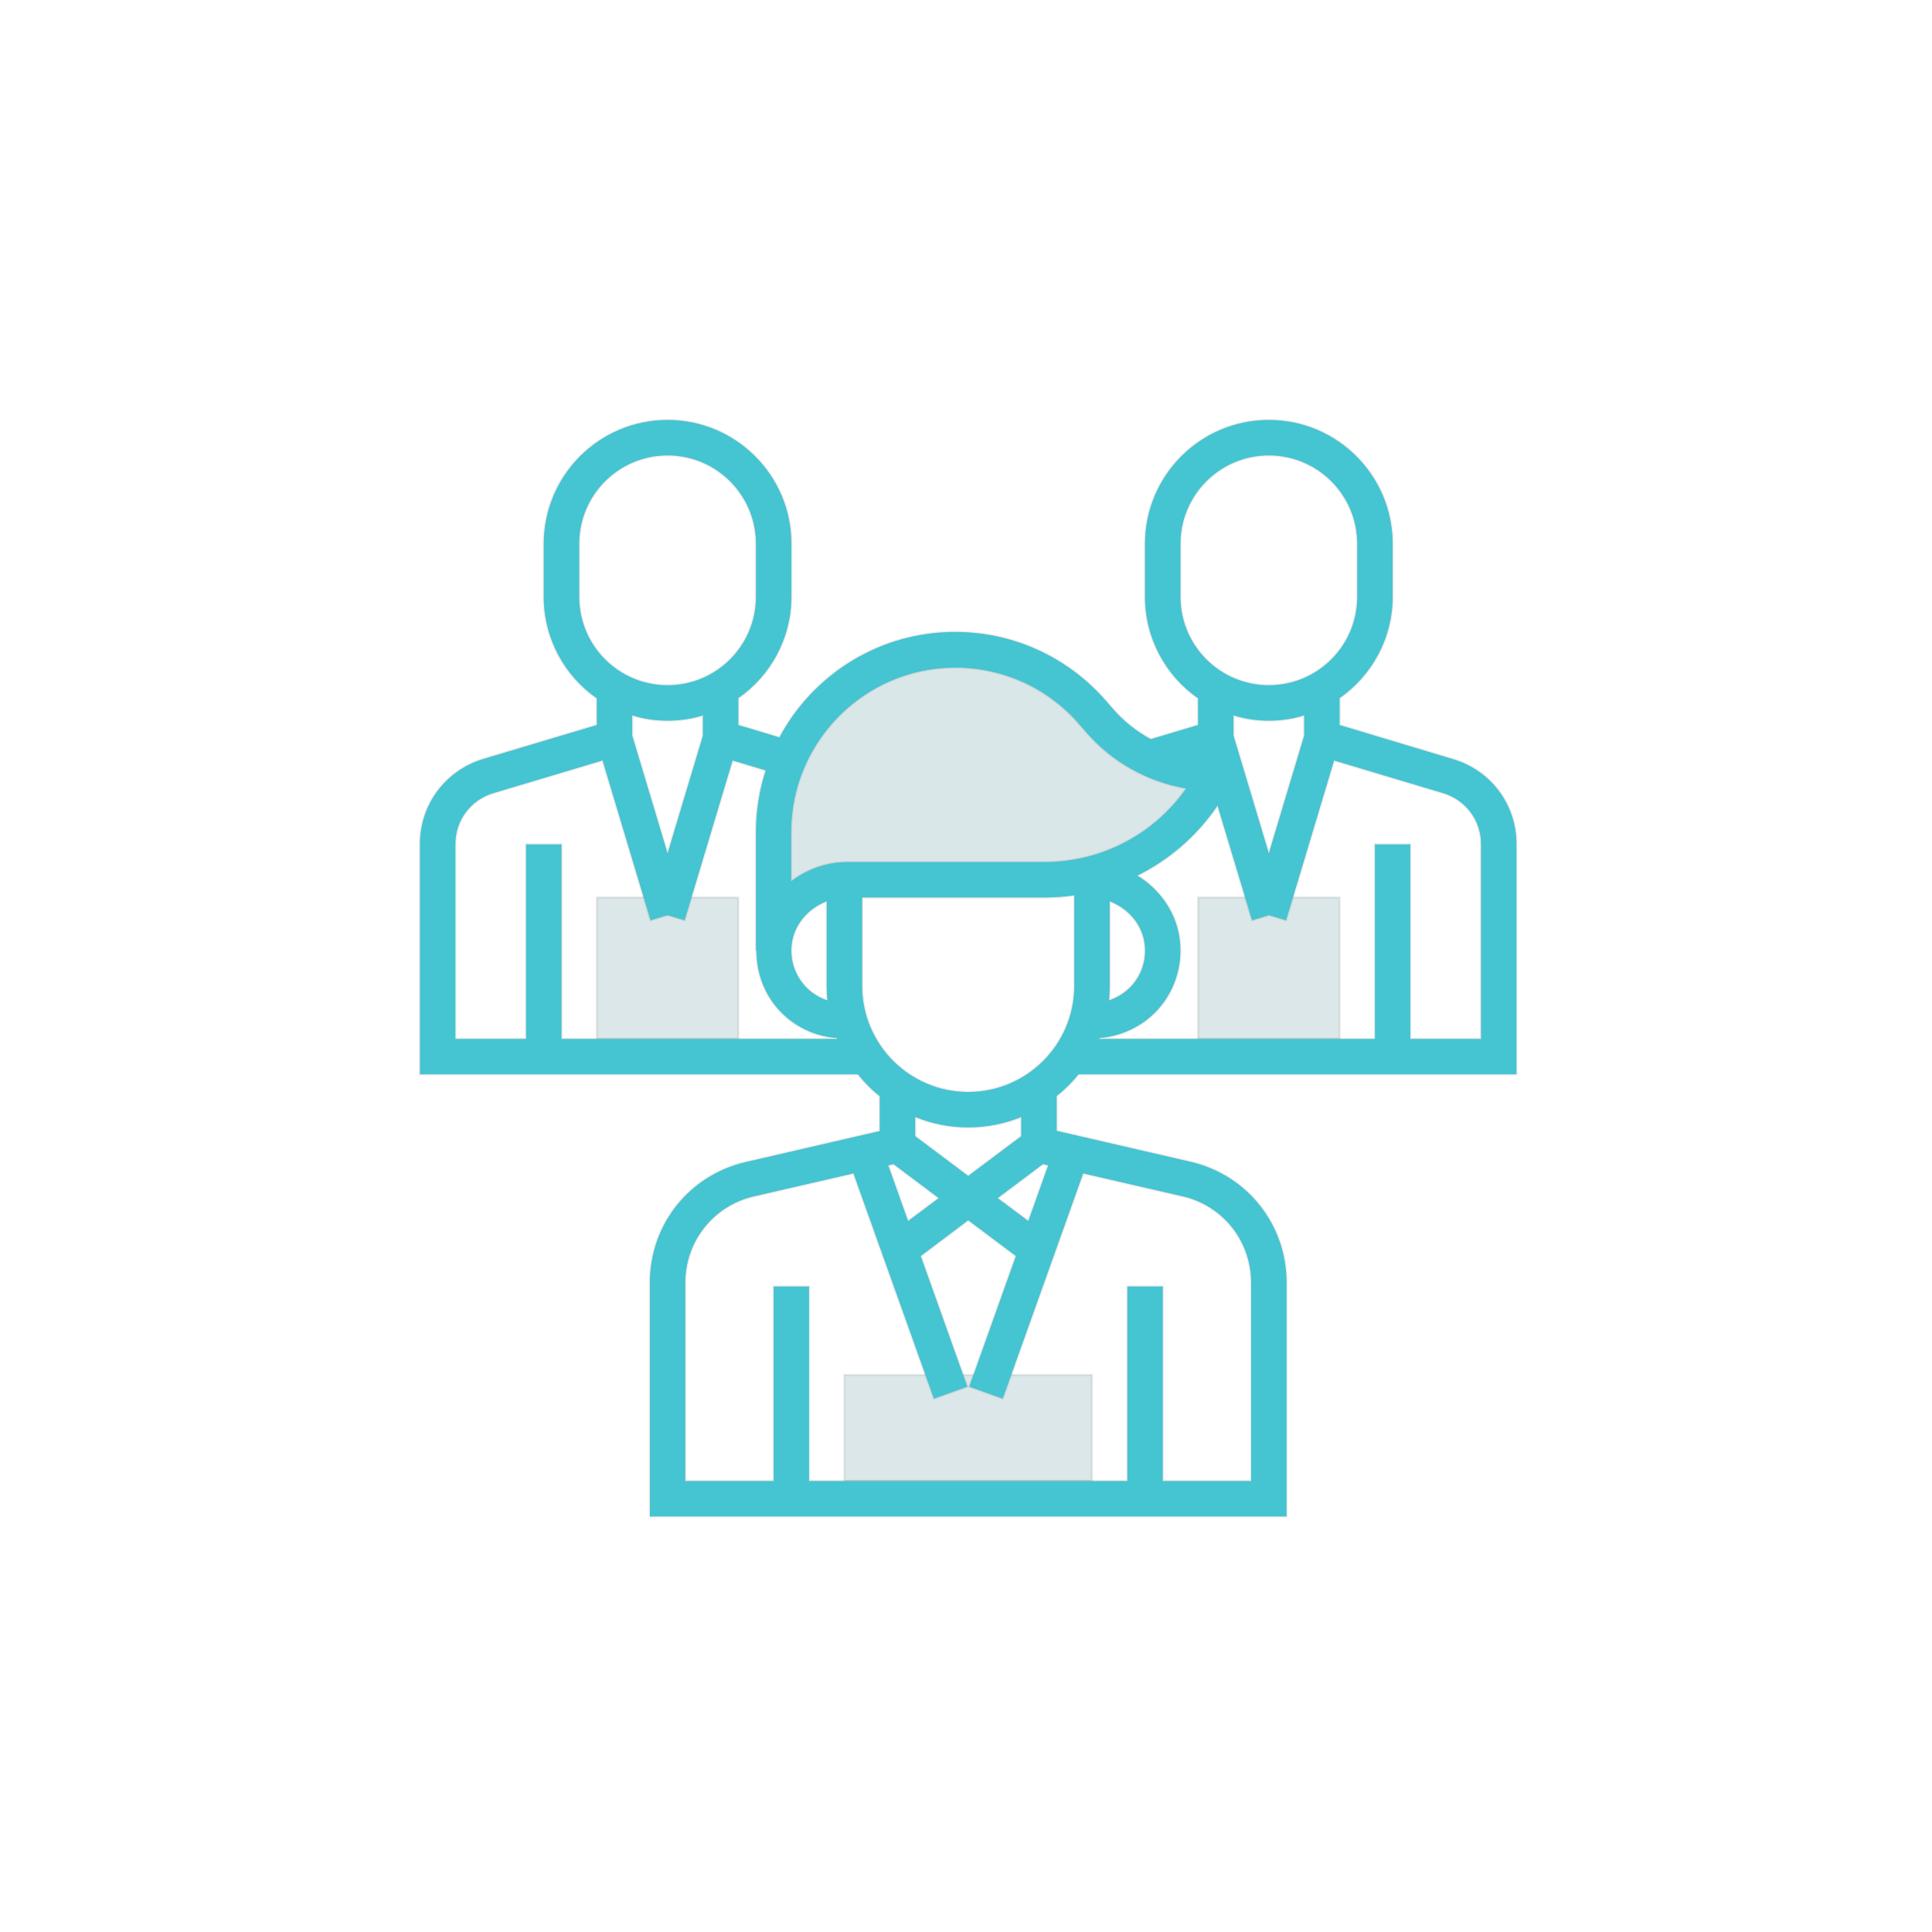 <?xml version="1.0" encoding="utf-8"?>
<svg version="1.1" viewBox="-190 -190 874 874" >

	<g class='bm_icon_hoverable' >
		<g class='bm_shadow_hoverable' fill-opacity="0.08" stroke="rgb(1,1,1)" stroke-opacity="0.08" style="display: block;">
			<path d="M192,208h90.3c32.9,0,63-18.6,77.7-48
				c-20.3,0-39.6-8.9-52.8-24.3l-2.6-3C289,114.5,266.2,104,242.2,104c-45.4,0-82.2,36.8-82.2,82.2V240C160,222.3,174.3,208,192,208z"
				/>
			<path d="M297.9,296H496V191.8c0-17.8-11.5-33.2-28.5-38.3L416,138v-12.2c14.5-10.1,24-26.9,24-45.9V56
				c0-30.9-25.1-56-56-56s-56,25.1-56,56v24c0,19,9.5,35.8,24,45.9V138l-21.4,6.4c-6.5-3.5-12.4-8.2-17.4-14l-2.6-3
				c-17.2-20-42.1-31.5-68.5-31.5c-34.4,0-64.3,19.3-79.5,47.7L144,138v-12.2c14.5-10.1,24-26.9,24-45.9V56c0-30.9-25.1-56-56-56
				S56,25.1,56,56v24c0,19,9.5,35.8,24,45.9V138l-51.5,15.4C11.5,158.6,0,174,0,191.8V296h198.1c2.9,3.6,6.2,7,9.9,9.9v15.8l-60.6,14
				c-25.6,5.9-43.4,28.3-43.4,54.6V496h288V390.2c0-26.2-17.8-48.7-43.4-54.6l-60.6-14v-15.8C291.6,303,295,299.6,297.9,296z M312,256
				v-38.3c8.6,3.3,15,10.8,15.9,19.9c0.7,6.9-1.5,13.5-6.1,18.5c-2.8,3-6.3,5.2-10.1,6.5C311.9,260.4,312,258.2,312,256z M462.9,168.8
				c10.2,3.1,17.1,12.3,17.1,23V280h-32v-88h-16v88H307.3c0-0.1,0.1-0.2,0.1-0.4c10-0.9,19.4-5.3,26.2-12.7
				c7.6-8.3,11.3-19.5,10.2-30.8c-1.2-12.6-8.7-23.5-19.3-30c14.5-7.2,27-18,36.3-31.7l15.6,51.9l7.7-2.3l7.7,2.3l21.7-72.3
				L462.9,168.8z M344,80V56c0-22.1,17.9-40,40-40s40,17.9,40,40v24c0,22.1-17.9,40-40,40S344,102.1,344,80z M384,136
				c5.6,0,10.9-0.8,16-2.4v9.2l-16,53.3l-16-53.3v-9.2C373.1,135.2,378.4,136,384,136z M242.2,112c21.7,0,42.2,9.4,56.3,25.9l2.6,3
				c11.8,13.8,27.9,22.7,45.5,25.8C332,187.5,308.3,200,282.3,200h-89c-9.5,0-18.3,3.3-25.4,8.7v-22.5C168,145.3,201.3,112,242.2,112z
				M184.3,262.6c-3.8-1.3-7.3-3.4-10.1-6.5c-4.6-5.1-6.8-11.6-6.1-18.5c0.9-9.1,7.3-16.6,15.9-19.9V256
				C184,258.2,184.1,260.4,184.3,262.6z M72,80V56c0-22.1,17.9-40,40-40s40,17.9,40,40v24c0,22.1-17.9,40-40,40S72,102.1,72,80z
				M112,136c5.6,0,10.9-0.8,16-2.4v9.2l-16,53.3l-16-53.3v-9.2C101.1,135.2,106.4,136,112,136z M64,280v-88H48v88H16v-88.2
				c0-10.7,6.9-19.9,17.1-23L82.6,154l21.7,72.3l7.7-2.3l7.7,2.3l21.7-72.3l15,4.5c-2.8,8.7-4.4,18-4.4,27.7V240h0.2
				c0,9.9,3.5,19.6,10.2,26.9c6.8,7.5,16.2,11.9,26.2,12.7c0,0.1,0.1,0.2,0.1,0.4H64z M200,256v-40h82.3c4.6,0,9.2-0.3,13.7-1v41
				c0,26.5-21.5,48-48,48S200,282.5,200,256z M281.8,336.6l2.4,0.6l-9,25.2L261.3,352L281.8,336.6z M211.8,337.2l2.4-0.6l20.5,15.4
				l-13.9,10.4L211.8,337.2z M376,390.2V480h-40v-88h-16v88H176v-88h-16v88h-40v-89.8c0-18.7,12.8-34.8,31-39l45.1-10.4l36.4,101.9
				l15.1-5.4l-21.1-59.1L248,362l21.6,16.2l-21.1,59.1l15.1,5.4L300,340.8l45.1,10.4C363.2,355.4,376,371.4,376,390.2z M272,324l-24,18
				l-24-18v-8.7c7.4,3,15.5,4.7,24,4.7s16.6-1.7,24-4.7V324z"/>
			<g>
				<path d="M192,432h112v48H192V432z"/>
				<path d="M80,216h64v64H80V216z"/>
				<path d="M352,216h64v64h-64V216z"/>
			</g>
		</g>
		
		<path opacity="0.1" fill="#45C4D1" d="M192,208h90.3c32.9,0,63-18.6,77.7-48
			c-20.3,0-39.6-8.9-52.8-24.3l-2.6-3C289,114.5,266.2,104,242.2,104c-45.4,0-82.2,36.8-82.2,82.2V240C160,222.3,174.3,208,192,208z"
			/>
		<path fill="#45C4D1" d="M297.9,296H496V191.8c0-17.8-11.5-33.2-28.5-38.3L416,138v-12.2c14.5-10.1,24-26.9,24-45.9V56
			c0-30.9-25.1-56-56-56s-56,25.1-56,56v24c0,19,9.5,35.8,24,45.9V138l-21.4,6.4c-6.5-3.5-12.4-8.2-17.4-14l-2.6-3
			c-17.2-20-42.1-31.5-68.5-31.5c-34.4,0-64.3,19.3-79.5,47.7L144,138v-12.2c14.5-10.1,24-26.9,24-45.9V56c0-30.9-25.1-56-56-56
			S56,25.1,56,56v24c0,19,9.5,35.8,24,45.9V138l-51.5,15.4C11.5,158.6,0,174,0,191.8V296h198.1c2.9,3.6,6.2,7,9.9,9.9v15.8l-60.6,14
			c-25.6,5.9-43.4,28.3-43.4,54.6V496h288V390.2c0-26.2-17.8-48.7-43.4-54.6l-60.6-14v-15.8C291.6,303,295,299.6,297.9,296z M312,256
			v-38.3c8.6,3.3,15,10.8,15.9,19.9c0.7,6.9-1.5,13.5-6.1,18.5c-2.8,3-6.3,5.2-10.1,6.5C311.9,260.4,312,258.2,312,256z M462.9,168.8
			c10.2,3.1,17.1,12.3,17.1,23V280h-32v-88h-16v88H307.3c0-0.1,0.1-0.2,0.1-0.4c10-0.9,19.4-5.3,26.2-12.7
			c7.6-8.3,11.3-19.5,10.2-30.8c-1.2-12.6-8.7-23.5-19.3-30c14.5-7.2,27-18,36.3-31.7l15.6,51.9l7.7-2.3l7.7,2.3l21.7-72.3
			L462.9,168.8z M344,80V56c0-22.1,17.9-40,40-40s40,17.9,40,40v24c0,22.1-17.9,40-40,40S344,102.1,344,80z M384,136
			c5.6,0,10.9-0.8,16-2.4v9.2l-16,53.3l-16-53.3v-9.2C373.1,135.2,378.4,136,384,136z M242.2,112c21.7,0,42.2,9.4,56.3,25.9l2.6,3
			c11.8,13.8,27.9,22.7,45.5,25.8C332,187.5,308.3,200,282.3,200h-89c-9.5,0-18.3,3.3-25.4,8.7v-22.5C168,145.3,201.3,112,242.2,112z
			M184.3,262.6c-3.8-1.3-7.3-3.4-10.1-6.5c-4.6-5.1-6.8-11.6-6.1-18.5c0.9-9.1,7.3-16.6,15.9-19.9V256
			C184,258.2,184.1,260.4,184.3,262.6z M72,80V56c0-22.1,17.9-40,40-40s40,17.9,40,40v24c0,22.1-17.9,40-40,40S72,102.1,72,80z
			M112,136c5.6,0,10.9-0.8,16-2.4v9.2l-16,53.3l-16-53.3v-9.2C101.1,135.2,106.4,136,112,136z M64,280v-88H48v88H16v-88.2
			c0-10.7,6.9-19.9,17.1-23L82.6,154l21.7,72.3l7.7-2.3l7.7,2.3l21.7-72.3l15,4.5c-2.8,8.7-4.4,18-4.4,27.7V240h0.2
			c0,9.9,3.5,19.6,10.2,26.9c6.8,7.5,16.2,11.9,26.2,12.7c0,0.1,0.1,0.2,0.1,0.4H64z M200,256v-40h82.3c4.6,0,9.2-0.3,13.7-1v41
			c0,26.5-21.5,48-48,48S200,282.5,200,256z M281.8,336.6l2.4,0.6l-9,25.2L261.3,352L281.8,336.6z M211.8,337.2l2.4-0.6l20.5,15.4
			l-13.9,10.4L211.8,337.2z M376,390.2V480h-40v-88h-16v88H176v-88h-16v88h-40v-89.8c0-18.7,12.8-34.8,31-39l45.1-10.4l36.4,101.9
			l15.1-5.4l-21.1-59.1L248,362l21.6,16.2l-21.1,59.1l15.1,5.4L300,340.8l45.1,10.4C363.2,355.4,376,371.4,376,390.2z M272,324l-24,18
			l-24-18v-8.7c7.4,3,15.5,4.7,24,4.7s16.6-1.7,24-4.7V324z"/>
		<g opacity="0.1">
			<path fill="#45C3D0" d="M192,432h112v48H192V432z"/>
			<path fill="#45C3D0" d="M80,216h64v64H80V216z"/>
			<path fill="#45C3D0" d="M352,216h64v64h-64V216z"/>
		</g>
	</g>
</svg>
